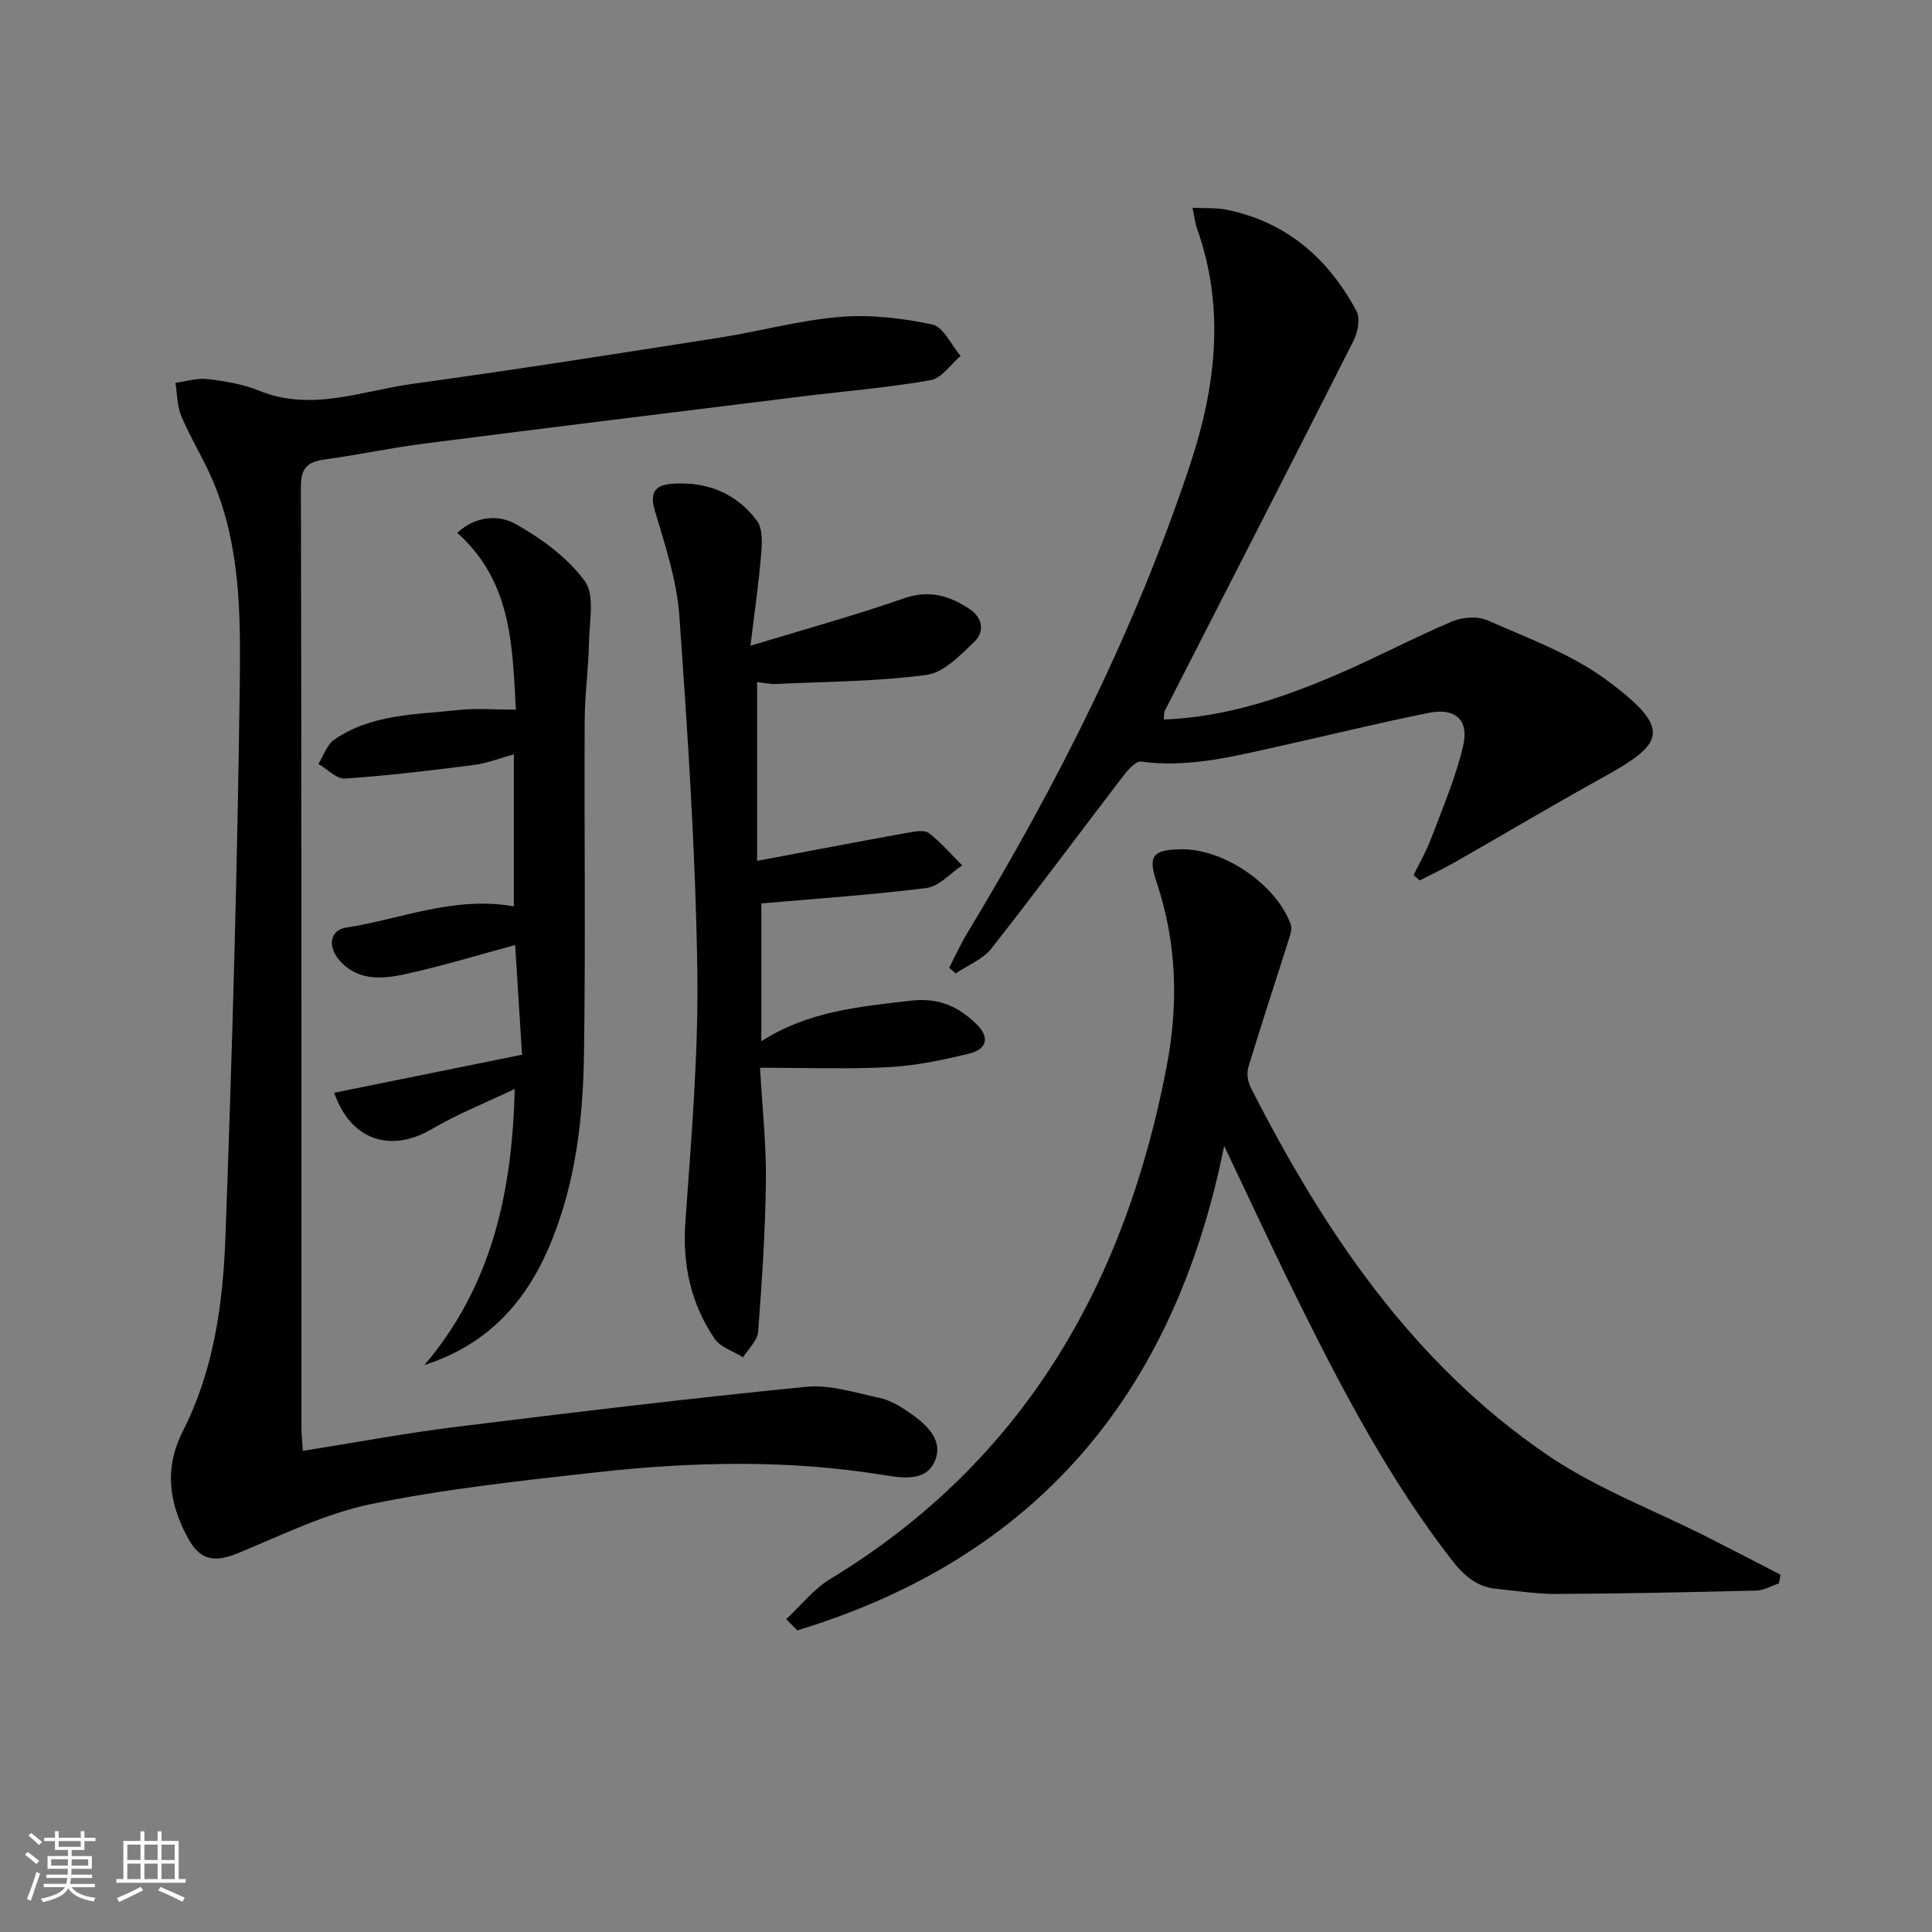 <svg enable-background="new 0 0 400 400" viewBox="0 0 400 400" xmlns="http://www.w3.org/2000/svg"><rect x="0" y="0" width="400" height="400" fill="#808080" stroke="none"/><path d="m5.17 384 .55-.58c.85.61 1.65 1.24 2.4 1.87l-.59.64c-.83-.73-1.62-1.38-2.36-1.93m1.22 9.53-.82-.34c.71-1.76 1.37-3.64 1.98-5.63.24.13.5.25.76.36-.6 1.67-1.24 3.54-1.92 5.61m-.5-13.5.57-.54c.56.44 1.31 1.06 2.26 1.87l-.65.64c-.67-.66-1.4-1.32-2.18-1.97m3.25.46h2.24v-1.36h.77v1.36h4.57v-1.36h.76v1.36h2.28v.69h-2.28v1.84h-2.64v1.26h4.18v2.64h-4.21c0 .45-.02.86-.05 1.21h4.32v.69h-4.38c-.04.34-.1.75-.19 1.22h5.15v.69h-4.82c.87 1.19 2.51 1.92 4.93 2.19-.17.31-.3.57-.37.76-2.77-.49-4.52-1.41-5.26-2.76-.56 1.26-2.3 2.23-5.24 2.9-.12-.24-.26-.48-.43-.72 2.73-.55 4.38-1.34 4.96-2.38h-4.38v-.69h4.65c.1-.38.17-.79.21-1.22h-4.32v-.69h4.4c.03-.34.05-.75.05-1.21h-4.2v-2.64h4.23v-1.26h-2.69v-1.84h-2.24zm1.46 4.46v1.29h3.45c.01-.4.02-.57.01-.53v-.32-.45h-3.46zm1.55-2.59h4.57v-1.19h-4.57zm6.11 2.59h-3.42v.77c-.01.19-.01.37-.02.53h3.44z" fill="#fafbfc"/><path d="m32.63 379.16h.82v1.98h3.54v7.89h1.46v.78h-14.37v-.78h1.46v-7.89h3.54v-1.98h.82v1.98h2.73zm-3.49 11.48.5.73c-1.61.82-3.28 1.63-5 2.42-.13-.27-.28-.55-.44-.82 1.75-.73 3.4-1.5 4.94-2.33m-2.78-5.55h2.73v-3.18h-2.73zm0 3.95h2.73v-3.2h-2.73zm3.54-3.95h2.73v-3.18h-2.73zm0 3.95h2.73v-3.2h-2.73zm7.89 4.68c-1.84-.92-3.51-1.7-5.02-2.32l.45-.73c1.89.8 3.57 1.55 5.04 2.23zm-1.62-11.81h-2.73v3.18h2.73zm-2.73 7.13h2.73v-3.2h-2.73z" fill="#fafbfc"/><g fill="#000001"><path d="m62.7 300.39c10.89-1.73 21.16-3.66 31.5-4.94 24.2-3 48.42-5.92 72.69-8.33 4.94-.49 10.16 1.23 15.17 2.29 2.05.43 4.05 1.58 5.82 2.78 3.53 2.39 7.43 5.6 5.79 10.01-1.7 4.57-6.52 3.87-10.83 3.17-19.69-3.19-39.48-2.75-59.2-.56-15.66 1.74-31.39 3.43-46.8 6.59-9.45 1.94-18.43 6.4-27.45 10.12-4.89 2.02-7.89 1.64-10.43-2.99-3.93-7.19-5.07-14.42-1.08-22.27 6.38-12.54 8.29-26.36 8.79-40.13 1.4-38.08 2.48-76.18 2.97-114.28.18-14.36.19-29.01-5.72-42.67-1.91-4.41-4.48-8.54-6.36-12.96-.89-2.11-.86-4.62-1.24-6.95 2.21-.3 4.47-1.04 6.62-.79 3.6.43 7.32 1.03 10.65 2.39 10.9 4.45 21.33.04 31.84-1.4 21.21-2.91 42.37-6.25 63.52-9.56 8.35-1.31 16.6-3.61 24.99-4.3 6.31-.52 12.89.25 19.1 1.59 2.3.49 3.91 4.23 5.84 6.49-2.05 1.74-3.91 4.62-6.19 5.02-8.81 1.55-17.76 2.27-26.65 3.37-26.02 3.22-52.05 6.41-78.05 9.74-6.91.88-13.75 2.34-20.65 3.29-3.47.48-5.05 1.58-5.04 5.6.14 64.99.1 129.97.11 194.96.01 1.28.16 2.6.29 4.72z"/><path d="m162.77 335.23c3.02-2.8 5.68-6.22 9.13-8.32 40.15-24.37 61.11-61.29 69.67-106.25 2.42-12.7 2.1-25.47-2.09-37.95-1.87-5.57-.84-6.78 5.09-6.87 8.78-.13 19.63 7.25 22.67 15.54.27.75.01 1.79-.25 2.62-2.84 8.99-5.8 17.94-8.54 26.96-.38 1.26-.1 3.03.52 4.23 15.11 29.68 33.43 56.99 61.41 76.06 10.17 6.93 22.03 11.38 33.11 16.99 5.06 2.56 10.1 5.19 15.15 7.78-.11.6-.22 1.2-.33 1.8-1.56.52-3.11 1.45-4.68 1.49-13.8.34-27.59.63-41.39.7-4.13.02-8.27-.65-12.39-1.05-4.09-.39-6.8-2.79-9.25-5.94-12.72-16.4-22.35-34.63-31.53-53.11-5.15-10.36-10-20.87-15.62-32.66-10.38 51.7-39.19 85.33-88.36 100.3-.79-.77-1.55-1.54-2.32-2.32z"/><path d="m240.94 148.97c12.94-.49 24.7-4.5 36.16-9.44 7.94-3.42 15.59-7.5 23.55-10.87 2.15-.91 5.31-1.12 7.37-.21 8.33 3.69 17.17 6.9 24.42 12.21 14.45 10.59 11.81 13.44-1.03 20.55-10.17 5.63-20.15 11.58-30.24 17.33-2.36 1.35-4.83 2.5-7.24 3.74-.42-.37-.84-.73-1.26-1.1 1.23-2.54 2.67-4.99 3.65-7.62 2.37-6.31 5.07-12.57 6.6-19.09 1.27-5.42-1.59-7.98-7.08-6.88-10.24 2.04-20.38 4.55-30.58 6.82-9.55 2.12-19.03 4.62-29.02 3.27-1.11-.15-2.78 1.79-3.77 3.08-9.09 11.86-17.97 23.88-27.21 35.61-1.78 2.26-4.9 3.47-7.4 5.16-.45-.39-.89-.78-1.34-1.16 1.23-2.39 2.33-4.85 3.72-7.15 18.64-30.79 34.79-62.81 46.15-97 5.29-15.92 7.33-32.41 1.44-48.9-.38-1.06-.49-2.21-.93-4.3 2.65.13 4.87-.04 6.97.39 12.46 2.49 21.13 10.09 26.98 21 .82 1.53.27 4.4-.62 6.15-12.95 25.61-26.06 51.14-39.12 76.7-.14.27-.07.65-.17 1.71z"/><path d="m156.75 178.23c11.14-2.09 21.2-4.02 31.27-5.84 1.42-.26 3.38-.61 4.31.1 2.52 1.93 4.61 4.42 6.88 6.68-2.44 1.62-4.74 4.33-7.35 4.67-11.19 1.43-22.47 2.17-34.23 3.2v28.54c9.65-6.2 20.31-7.18 31.04-8.41 5.62-.64 9.69 1.18 13.44 4.81 2.96 2.87 2.15 5.29-1.46 6.16-5.45 1.32-11.03 2.51-16.6 2.8-8.76.46-17.56.12-26.69.12.46 8.29 1.3 15.87 1.21 23.44-.12 10.43-.81 20.85-1.61 31.25-.14 1.82-2.02 3.51-3.1 5.26-2.01-1.26-4.71-2.06-5.92-3.86-4.9-7.24-6.67-15.27-6.04-24.16 1.23-17.41 2.74-34.88 2.47-52.29-.38-24.42-1.98-48.84-3.72-73.21-.52-7.34-2.94-14.61-5.07-21.74-1.19-3.97.24-5.36 3.66-5.6 7.11-.49 13.22 1.96 17.47 7.65 1.24 1.66 1.07 4.69.87 7.04-.48 5.87-1.34 11.71-2.2 18.86 11.51-3.51 21.74-6.31 31.74-9.81 5.23-1.83 9.44-.56 13.59 2.18 2.73 1.8 3.22 4.71.98 6.84-2.9 2.76-6.3 6.35-9.85 6.82-10.29 1.37-20.77 1.39-31.18 1.88-1.3.06-2.62-.26-3.91-.4z"/><path d="m87.88 282.61c13.85-16.28 18.17-35.51 18.69-57.15-6.06 2.89-11.85 5.17-17.15 8.29-8.6 5.06-16.89 2.26-20.22-7.51 12.79-2.59 25.56-5.17 38.88-7.87-.47-7.53-.94-15.08-1.42-22.71-7.81 2.1-15.22 4.38-22.78 6.03-4.52.99-9.34 1.44-13.16-2.37-2.95-2.94-2.65-6.73.96-7.28 11.38-1.74 22.38-6.6 34.71-4.38 0-10.32 0-20.67 0-31.49-2.73.75-5.46 1.85-8.29 2.21-8.86 1.14-17.75 2.21-26.66 2.81-1.76.12-3.68-1.96-5.52-3.02 1.07-1.71 1.76-3.98 3.28-5.03 7.75-5.34 16.96-5.19 25.82-6.15 3.62-.39 7.31-.06 11.79-.06-.74-13.27-.83-26.5-12.13-36.61 3.77-3.53 8.58-3.8 12.06-1.84 5.37 3.02 10.75 6.95 14.33 11.82 2.11 2.87.96 8.29.88 12.56-.1 5.47-.87 10.94-.9 16.41-.11 22.98.2 45.97-.14 68.95-.19 13.29-1.7 26.5-6.83 39-4.93 12.06-12.9 21.11-26.2 25.39z"/></g></svg>